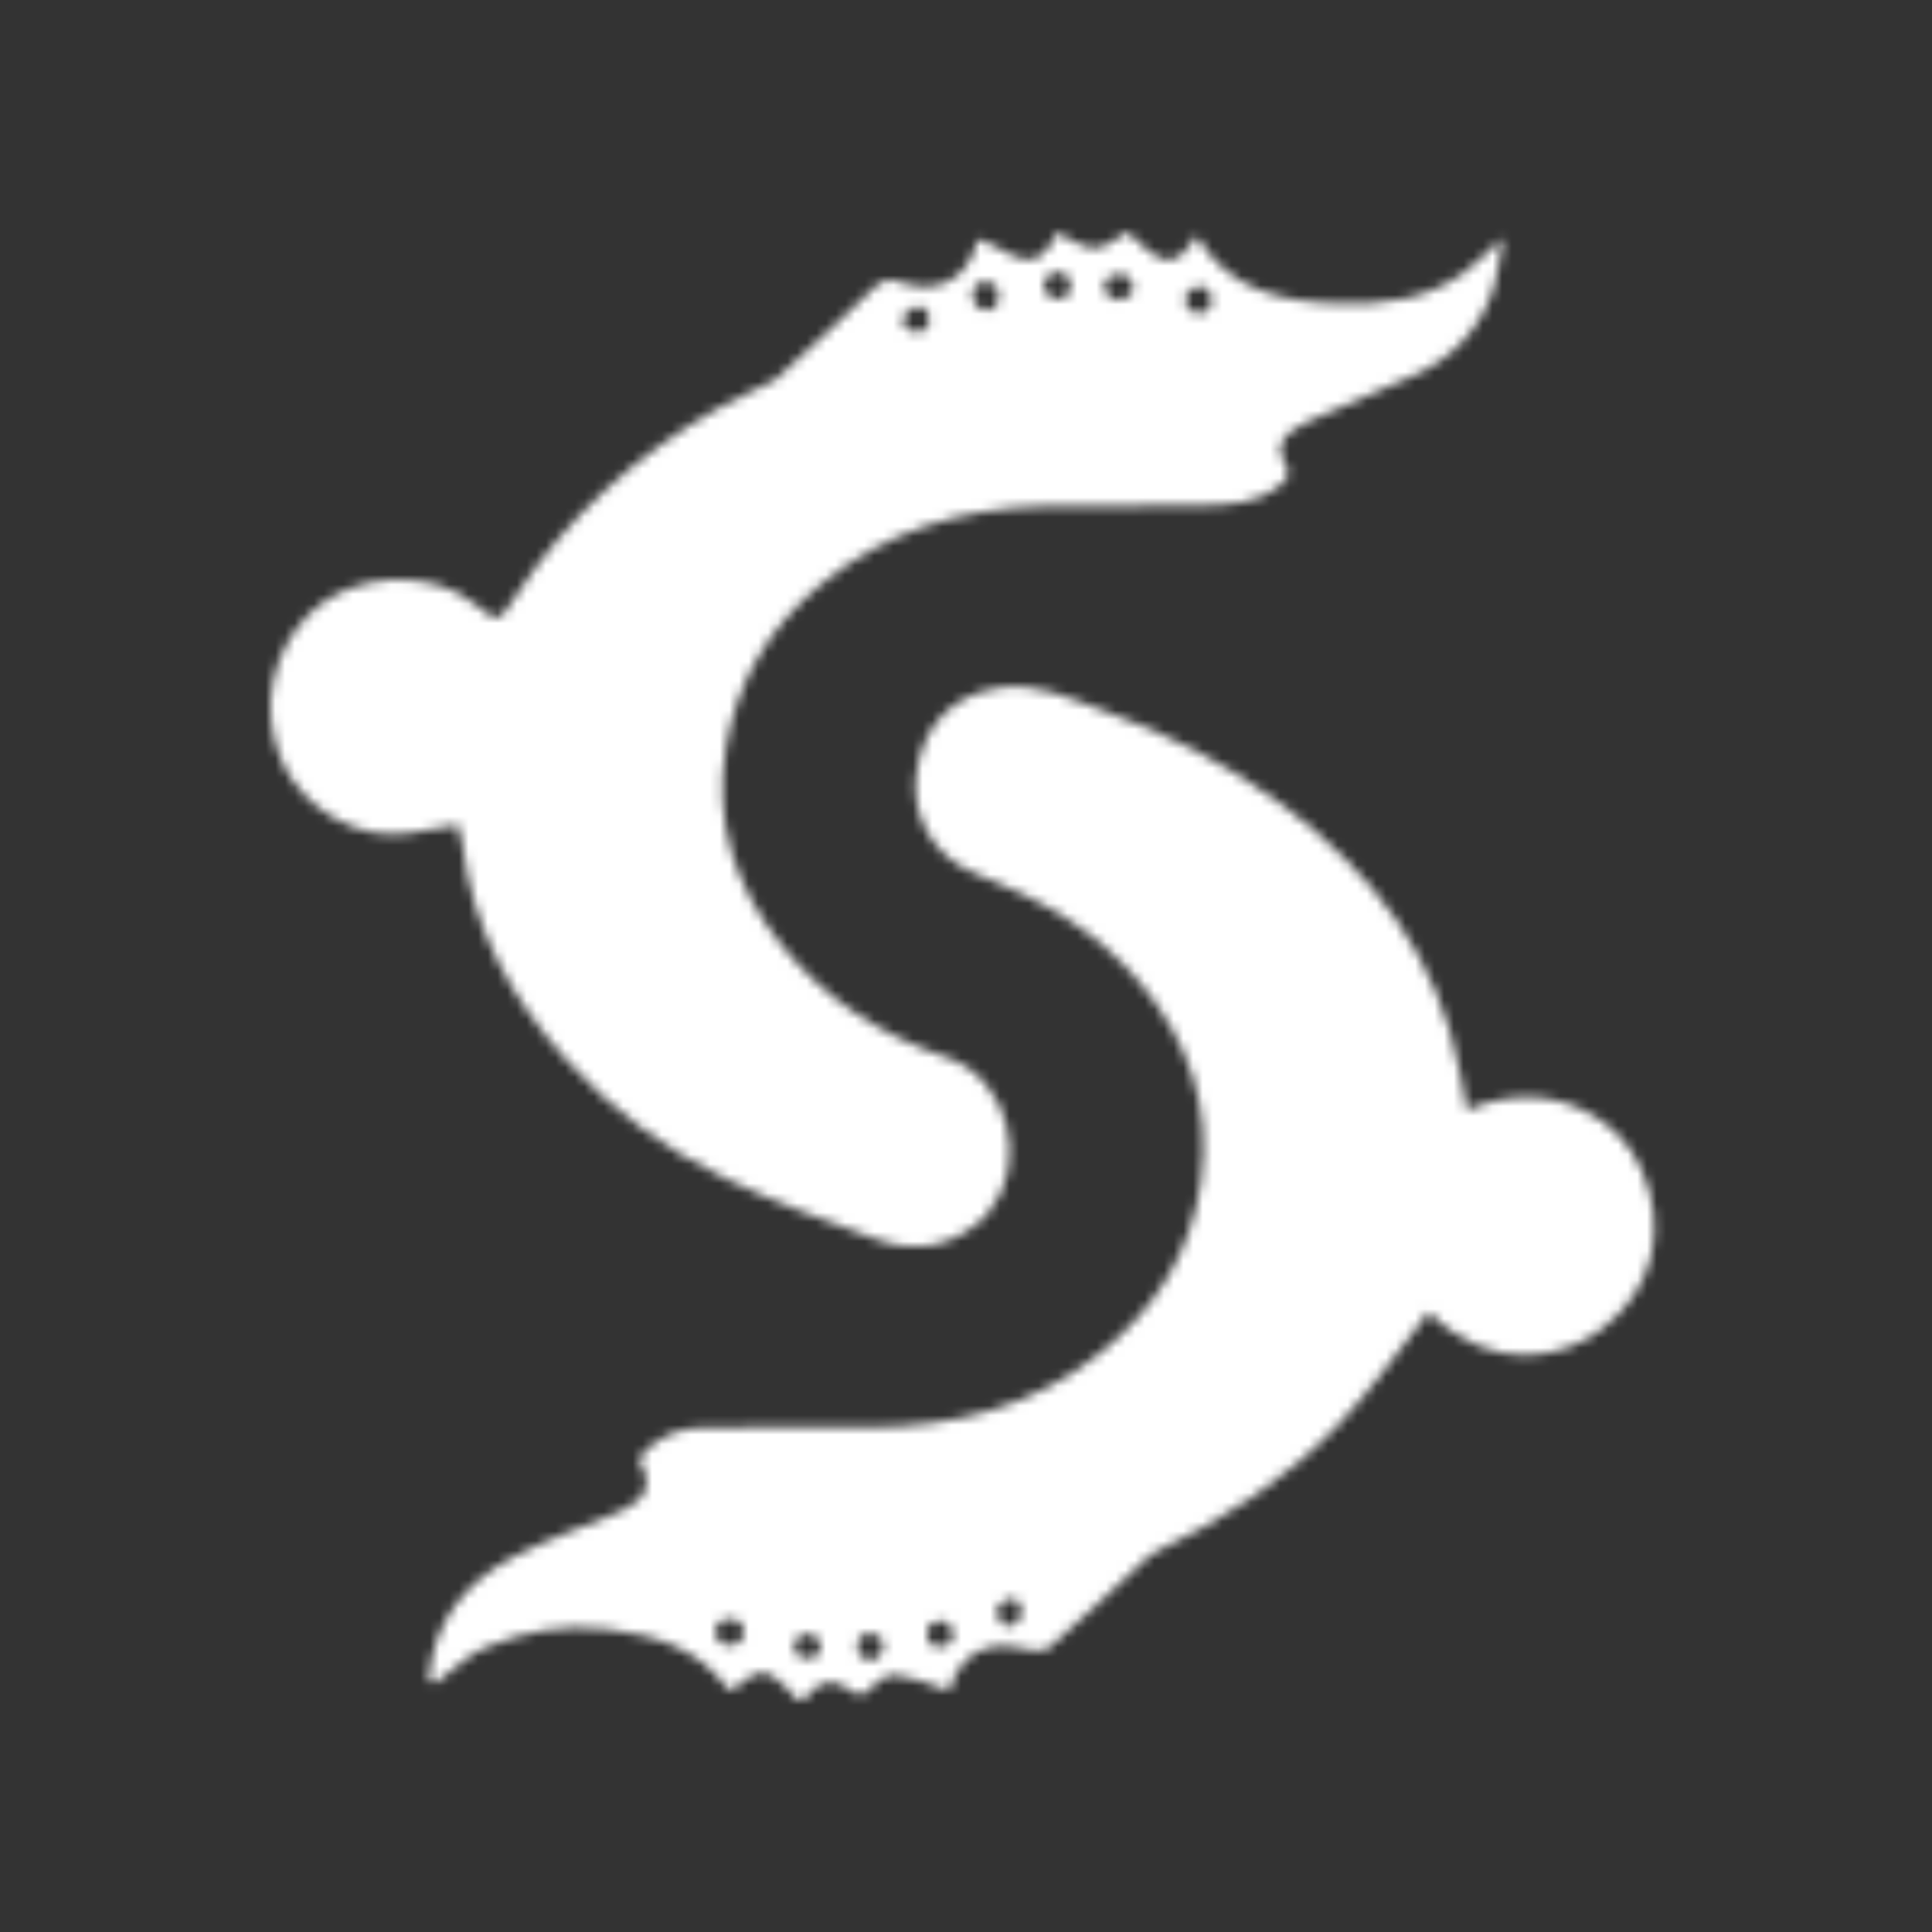 <svg width="200" height="200" viewBox="0 0 200 200" fill="none" xmlns="http://www.w3.org/2000/svg">
<rect x="0" y="0" width="200" height="200" fill="#333333" stroke="none"/>
<mask id="mask0_1344_924" style="mask-type:alpha" maskUnits="userSpaceOnUse" x="28" y="24" width="144" height="152">
<path d="M102.13 125.839C98.796 129.02 94.96 129.829 90.84 128.335C85.552 126.418 80.244 124.469 75.182 122.039C68.929 119.038 63.32 114.941 58.665 109.754C52.962 103.398 48.921 96.154 47.883 87.491C47.796 86.765 47.563 86.057 47.41 85.393C45.669 85.689 43.918 86.028 42.153 86.278C37.005 87.008 31.44 83.712 29.289 79.065C26.733 73.543 28.146 67.409 32.05 63.512C36.295 59.275 44.572 58.755 49.157 62.535C51.561 64.518 51.596 64.474 53.317 61.816C58.674 53.545 65.772 47.136 74.302 42.288C76.16 41.233 78.146 40.408 80.048 39.427C80.493 39.197 80.843 38.775 81.222 38.425C84.37 35.516 87.595 32.684 90.62 29.652C91.817 28.453 93.02 29.167 93.926 29.424C97.172 30.344 100.071 28.843 101.085 25.249C101.127 25.101 101.172 24.775 101.514 24.775C104.236 25.757 107.276 29.33 109.396 24.06C110.796 24.689 112.062 25.704 113.32 25.695C114.483 25.686 115.638 24.581 116.719 24C117.787 24.88 118.851 26.257 120.233 26.767C121.965 27.405 122.937 25.765 123.848 24.384C127.181 30.061 132.6 31.221 138.491 31.423C143.134 31.582 147.618 31.047 151.512 28.259C152.853 27.299 153.987 26.05 155.572 24.609C155.227 26.57 155.134 28.347 154.583 29.969C153.205 34.029 150.464 36.988 146.561 38.772C143.128 40.342 139.635 41.779 136.179 43.3C135.36 43.661 134.53 44.044 133.803 44.556C132.617 45.393 132.098 46.51 132.973 47.884C133.667 48.976 133.41 49.527 132.341 50.361C129.974 52.207 127.213 52.237 124.546 52.328C119.024 52.516 113.489 52.262 107.966 52.413C99.474 52.644 91.687 54.959 84.989 60.483C79.626 64.906 76.329 70.486 75.157 77.284C73.816 85.057 76.094 91.839 80.977 97.924C85.477 103.533 91.369 107.253 97.969 109.451C104.57 111.649 106.409 120.597 102.514 125.137C102.372 125.303 102.318 125.543 102.13 125.839ZM96.106 33.764C96.436 32.376 95.778 31.434 94.666 31.819C94.159 31.994 93.574 32.511 93.431 32.994C93.317 33.381 93.866 34.176 94.174 34.233C94.801 34.35 95.538 34.574 96.106 33.764ZM110.596 28.639C109.524 27.752 108.544 28.108 108.092 29.223C107.818 30.14 108.658 30.78 109.139 30.891C110.733 31.256 111.229 29.799 110.596 28.639ZM115.855 31.064C117.369 30.822 117.369 29.799 117.296 29.493C117.38 29.335 116.514 28.315 116.16 28.355C115.434 28.437 114.64 28.434 114.299 29.458C114.299 30.14 114.435 30.288 114.64 30.481C115.076 30.891 115.084 30.891 115.855 31.064ZM125.409 31.485C125.675 30.058 124.532 29.116 123.328 29.938C122.485 30.481 122.682 31.372 122.929 31.786C123.592 32.902 125.214 32.528 125.409 31.485ZM101.141 31.758C101.533 32.056 102.264 32.22 102.664 32.056C103.032 31.906 103.384 31.504 103.36 30.781C103.36 30.14 103.384 29.458 102.117 29.142C101.879 29.19 101.678 29.116 101.402 29.288C100.655 29.799 100.314 30.481 101.141 31.758Z" fill="#FFE22C"/>
<path d="M75.23 174.674C72.127 170.546 67.737 169.27 62.863 168.658C58.38 168.095 54.171 168.895 50.149 170.588C48.335 171.351 46.884 172.987 45.075 174.235C44.712 174.15 44.542 174.058 44.373 173.966C44.812 167.923 48.126 163.768 53.261 161.113C56.757 159.306 60.518 158.018 64.155 156.483C64.569 156.308 64.938 156.026 65.339 155.816C67.016 154.942 67.527 153.322 66.226 151.318C66.217 151.006 66.215 150.935 66.212 150.863C67.952 148.744 70.248 147.786 72.923 147.77C78.604 147.735 84.285 147.773 89.966 147.756C98.831 147.728 107.108 145.592 114.072 139.925C119.615 135.413 123.328 129.622 124.332 122.295C125.402 114.489 122.998 107.834 118.118 101.862C113.568 96.294 107.558 92.997 101.03 90.455C96.525 88.701 94.351 84.414 94.834 80.277C95.429 75.168 98.532 71.988 103.345 71.209C107.29 70.571 110.667 72.302 114.108 73.524C120.848 75.918 127.212 79.162 132.966 83.481C142.246 90.447 148.878 99.207 151.099 110.896C151.342 112.174 151.582 113.453 151.86 114.923C156.025 113.15 160.172 113.048 164.166 115.047C166.771 116.352 168.789 118.447 169.959 121.141C172.573 127.166 171.306 133.437 165.727 137.649C161.821 140.599 154.571 142.358 147.894 135.837C144.822 139.713 141.989 143.866 138.576 147.463C133.197 153.134 126.67 157.316 119.618 160.665C118.953 160.981 118.416 161.591 117.857 162.105C114.806 164.914 111.807 167.782 108.684 170.507C108.195 170.933 107.093 170.971 106.389 170.775C102.103 169.585 99.42 171.214 98.237 175.043C96.562 174.426 94.318 173.558 92.374 173.399C91.442 173.323 90.07 174.963 89.74 175.108C89.74 175.108 89.399 175.45 89.058 175.45C88.716 175.45 88.469 175.271 87.744 174.79C86.233 173.786 84.932 173.955 83.765 175.366C83.525 175.656 83.259 176.132 82.652 175.966C82.652 175.966 82.547 175.966 82.285 175.712C81.984 175.371 81.7 175.014 81.381 174.691C79.357 172.638 78.463 172.683 75.921 174.877C75.413 175.108 75.23 174.674 75.23 174.674ZM96.618 168C96.016 168.286 95.879 168.627 96.016 169.813C96.221 170.333 97.244 170.674 97.926 170.333C98.358 170.117 98.647 170.047 98.647 169.044C98.423 168.253 98.03 167.329 96.618 168ZM103.102 166.799C103.505 167.878 104.013 169.018 105.328 167.941C105.725 167.616 105.852 166.188 105.534 165.9C104.668 165.114 103.74 165.545 103.102 166.799ZM91.044 169.448C90.255 168.928 89.299 168.895 88.863 169.813C88.647 170.27 88.769 171.223 89.02 171.393C89.496 171.717 90.081 172.039 90.801 171.667C91.786 170.674 91.445 169.992 91.044 169.448ZM82.567 171.326C82.918 171.697 83.884 171.775 84.327 171.557C84.702 171.373 84.964 171.015 84.964 170.333C84.964 169.829 84.327 169.029 83.301 169.155C82.36 169.334 81.754 170.464 82.567 171.326ZM75.754 167.604C74.731 167.604 74.049 167.945 74.049 168.969C74.049 169.651 74.731 170.333 75.413 170.333C75.985 170.333 76.466 170.157 76.766 169.758C77.443 168.858 76.778 167.604 75.754 167.604Z" fill="#00ADE9"/>
</mask>
<g mask="url(#mask0_1344_924)">
<rect width="200" height="200" fill="white"/>
</g>
</svg>
